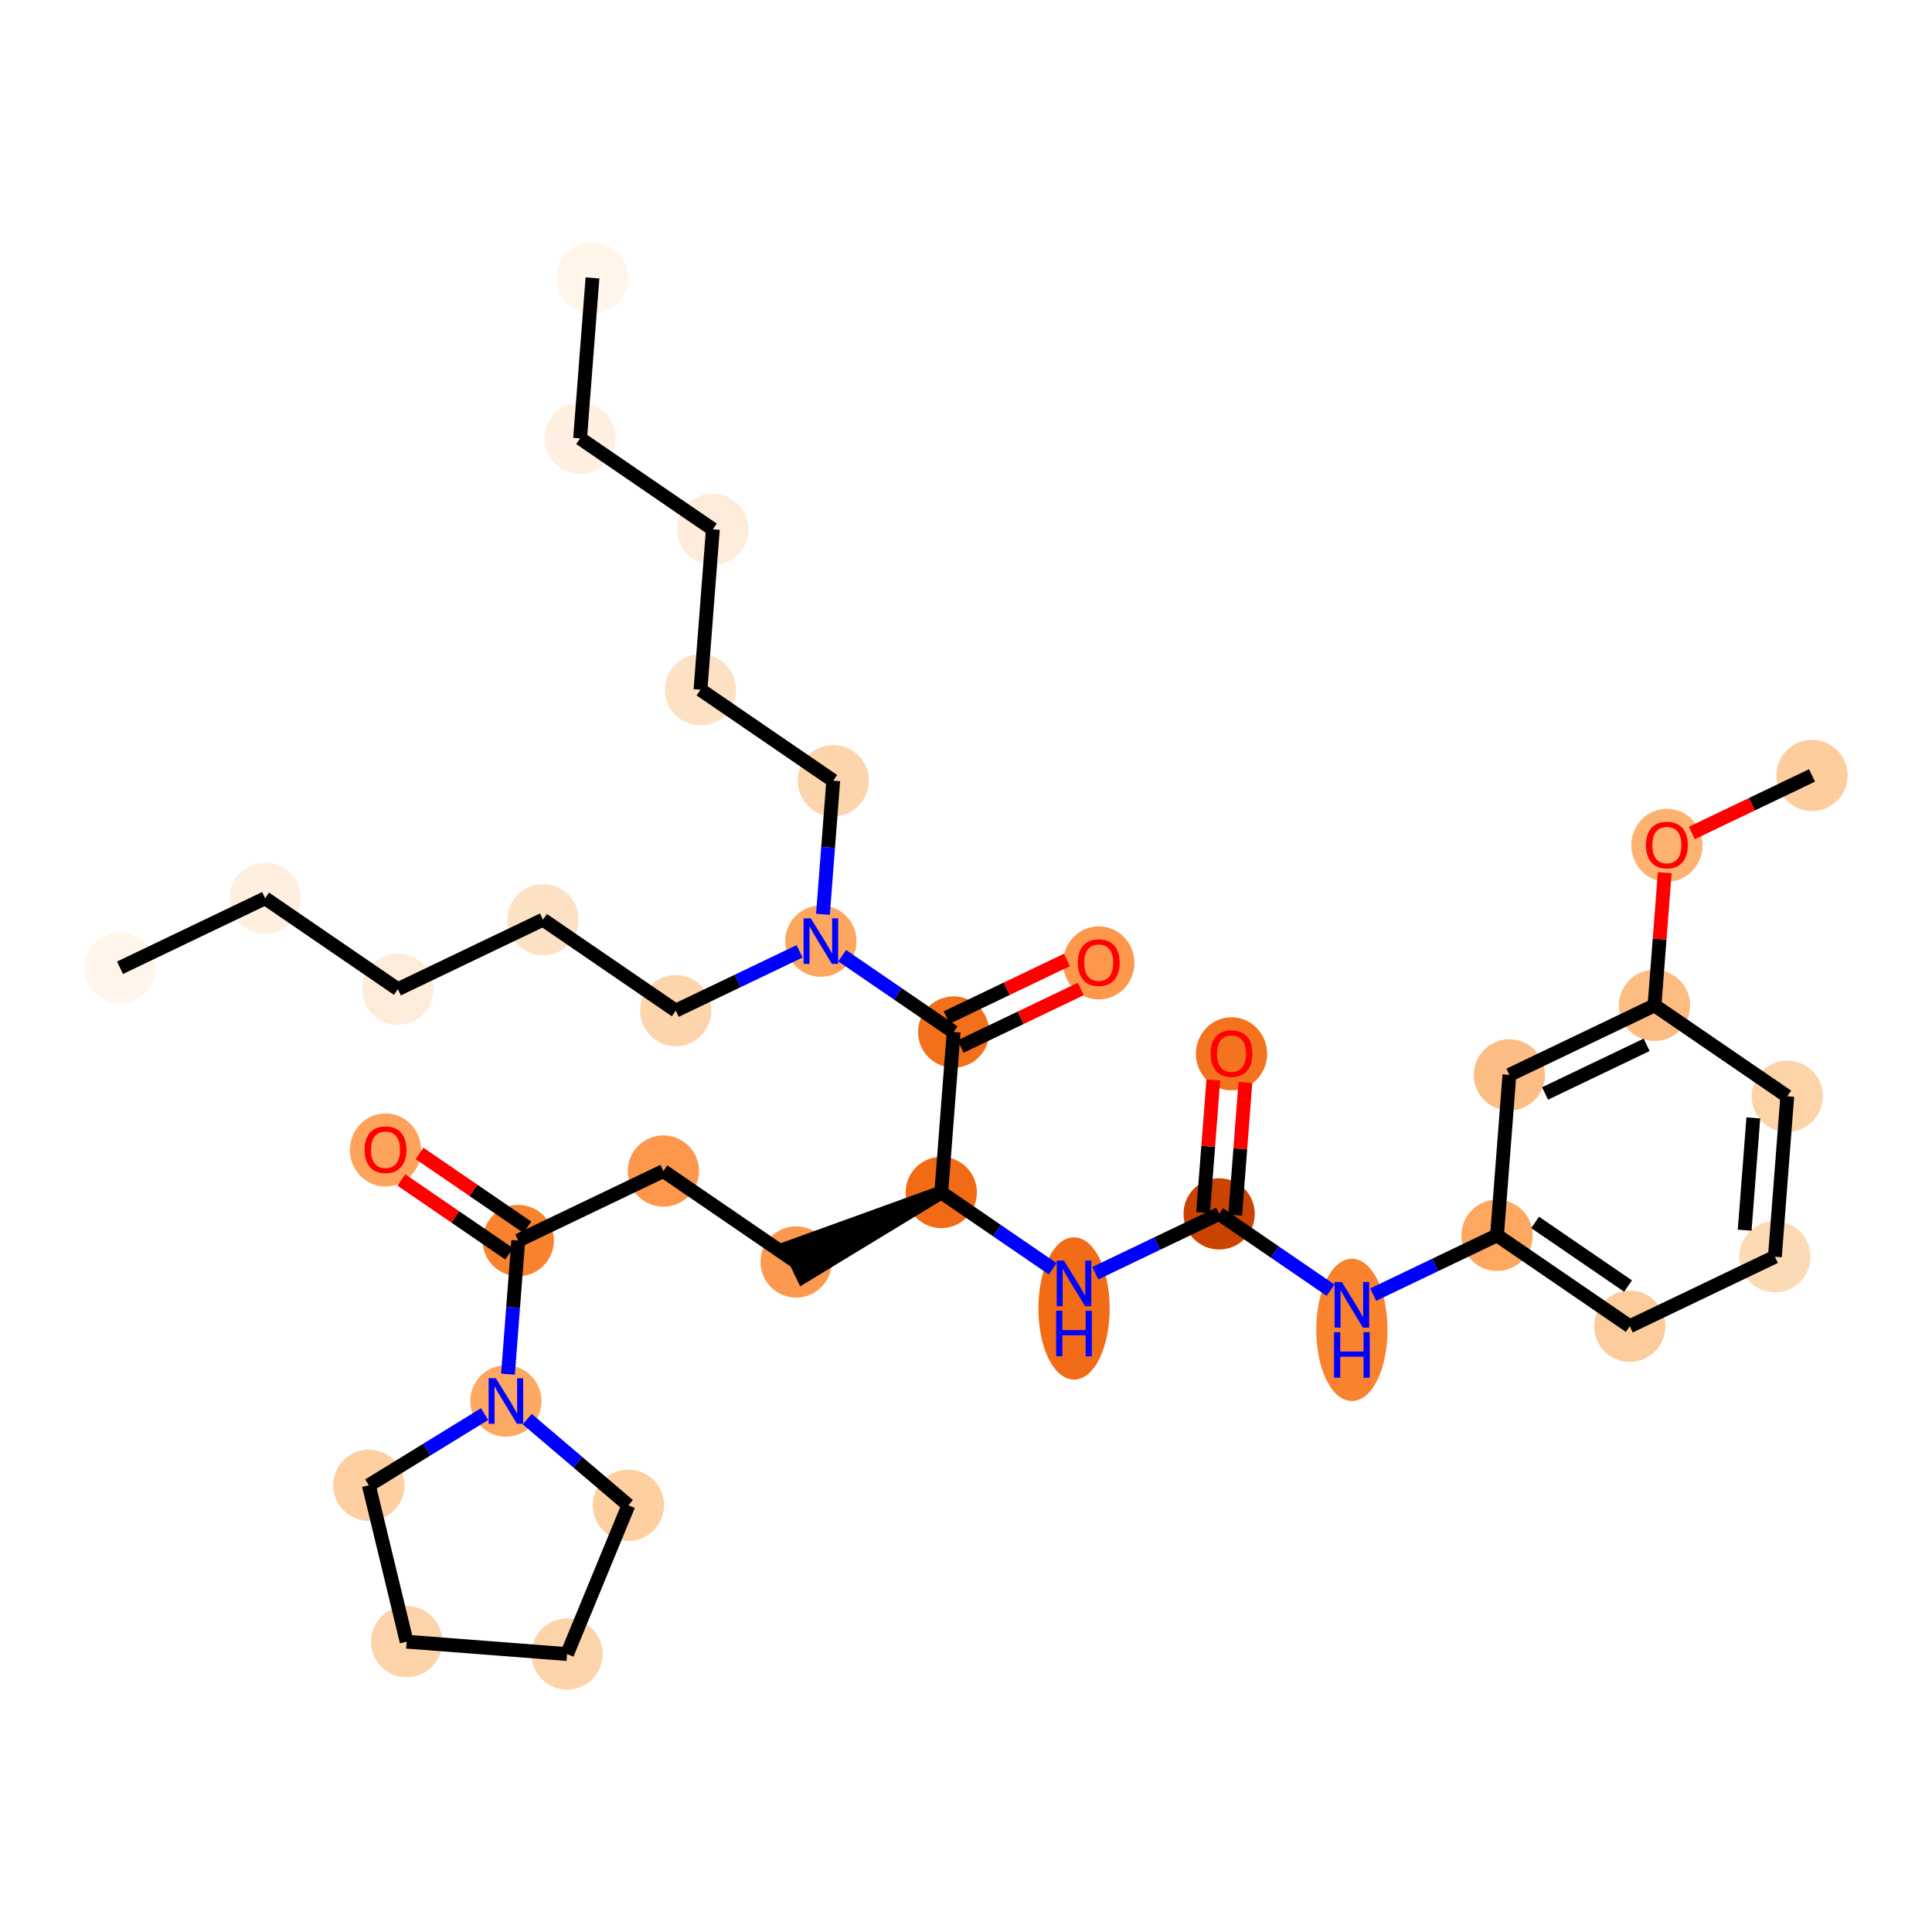 <?xml version='1.0' encoding='iso-8859-1'?>
<svg version='1.1' baseProfile='full'
              xmlns='http://www.w3.org/2000/svg'
                      xmlns:rdkit='http://www.rdkit.org/xml'
                      xmlns:xlink='http://www.w3.org/1999/xlink'
                  xml:space='preserve'
width='280px' height='280px' viewBox='0 0 280 280'>
<!-- END OF HEADER -->
<rect style='opacity:1.0;fill:#FFFFFF;stroke:none' width='280' height='280' x='0' y='0'> </rect>
<ellipse cx='85.866' cy='40.283' rx='4.664' ry='4.664'  style='fill:#FFF5EB;fill-rule:evenodd;stroke:#FFF5EB;stroke-width:1.0px;stroke-linecap:butt;stroke-linejoin:miter;stroke-opacity:1' />
<ellipse cx='84.073' cy='63.534' rx='4.664' ry='4.664'  style='fill:#FEEFE0;fill-rule:evenodd;stroke:#FEEFE0;stroke-width:1.0px;stroke-linecap:butt;stroke-linejoin:miter;stroke-opacity:1' />
<ellipse cx='103.313' cy='76.712' rx='4.664' ry='4.664'  style='fill:#FEECDA;fill-rule:evenodd;stroke:#FEECDA;stroke-width:1.0px;stroke-linecap:butt;stroke-linejoin:miter;stroke-opacity:1' />
<ellipse cx='101.52' cy='99.963' rx='4.664' ry='4.664'  style='fill:#FDE1C4;fill-rule:evenodd;stroke:#FDE1C4;stroke-width:1.0px;stroke-linecap:butt;stroke-linejoin:miter;stroke-opacity:1' />
<ellipse cx='120.76' cy='113.141' rx='4.664' ry='4.664'  style='fill:#FDD5AC;fill-rule:evenodd;stroke:#FDD5AC;stroke-width:1.0px;stroke-linecap:butt;stroke-linejoin:miter;stroke-opacity:1' />
<ellipse cx='118.968' cy='136.392' rx='4.664' ry='4.67'  style='fill:#FDA660;fill-rule:evenodd;stroke:#FDA660;stroke-width:1.0px;stroke-linecap:butt;stroke-linejoin:miter;stroke-opacity:1' />
<ellipse cx='97.935' cy='146.465' rx='4.664' ry='4.664'  style='fill:#FDD5AC;fill-rule:evenodd;stroke:#FDD5AC;stroke-width:1.0px;stroke-linecap:butt;stroke-linejoin:miter;stroke-opacity:1' />
<ellipse cx='78.696' cy='133.288' rx='4.664' ry='4.664'  style='fill:#FDE1C4;fill-rule:evenodd;stroke:#FDE1C4;stroke-width:1.0px;stroke-linecap:butt;stroke-linejoin:miter;stroke-opacity:1' />
<ellipse cx='57.663' cy='143.361' rx='4.664' ry='4.664'  style='fill:#FEECDA;fill-rule:evenodd;stroke:#FEECDA;stroke-width:1.0px;stroke-linecap:butt;stroke-linejoin:miter;stroke-opacity:1' />
<ellipse cx='38.424' cy='130.183' rx='4.664' ry='4.664'  style='fill:#FEEFE0;fill-rule:evenodd;stroke:#FEEFE0;stroke-width:1.0px;stroke-linecap:butt;stroke-linejoin:miter;stroke-opacity:1' />
<ellipse cx='17.391' cy='140.256' rx='4.664' ry='4.664'  style='fill:#FFF5EB;fill-rule:evenodd;stroke:#FFF5EB;stroke-width:1.0px;stroke-linecap:butt;stroke-linejoin:miter;stroke-opacity:1' />
<ellipse cx='138.207' cy='149.57' rx='4.664' ry='4.664'  style='fill:#F3701B;fill-rule:evenodd;stroke:#F3701B;stroke-width:1.0px;stroke-linecap:butt;stroke-linejoin:miter;stroke-opacity:1' />
<ellipse cx='159.24' cy='139.548' rx='4.664' ry='4.795'  style='fill:#FD974B;fill-rule:evenodd;stroke:#FD974B;stroke-width:1.0px;stroke-linecap:butt;stroke-linejoin:miter;stroke-opacity:1' />
<ellipse cx='136.415' cy='172.821' rx='4.664' ry='4.664'  style='fill:#F16B16;fill-rule:evenodd;stroke:#F16B16;stroke-width:1.0px;stroke-linecap:butt;stroke-linejoin:miter;stroke-opacity:1' />
<ellipse cx='115.383' cy='182.894' rx='4.664' ry='4.664'  style='fill:#FD994E;fill-rule:evenodd;stroke:#FD994E;stroke-width:1.0px;stroke-linecap:butt;stroke-linejoin:miter;stroke-opacity:1' />
<ellipse cx='96.143' cy='169.717' rx='4.664' ry='4.664'  style='fill:#FD974B;fill-rule:evenodd;stroke:#FD974B;stroke-width:1.0px;stroke-linecap:butt;stroke-linejoin:miter;stroke-opacity:1' />
<ellipse cx='75.111' cy='179.79' rx='4.664' ry='4.664'  style='fill:#F9822F;fill-rule:evenodd;stroke:#F9822F;stroke-width:1.0px;stroke-linecap:butt;stroke-linejoin:miter;stroke-opacity:1' />
<ellipse cx='55.871' cy='166.663' rx='4.664' ry='4.795'  style='fill:#FDA35B;fill-rule:evenodd;stroke:#FDA35B;stroke-width:1.0px;stroke-linecap:butt;stroke-linejoin:miter;stroke-opacity:1' />
<ellipse cx='73.318' cy='203.041' rx='4.664' ry='4.67'  style='fill:#FDA863;fill-rule:evenodd;stroke:#FDA863;stroke-width:1.0px;stroke-linecap:butt;stroke-linejoin:miter;stroke-opacity:1' />
<ellipse cx='53.454' cy='215.257' rx='4.664' ry='4.664'  style='fill:#FDCFA1;fill-rule:evenodd;stroke:#FDCFA1;stroke-width:1.0px;stroke-linecap:butt;stroke-linejoin:miter;stroke-opacity:1' />
<ellipse cx='58.934' cy='237.924' rx='4.664' ry='4.664'  style='fill:#FDD3A9;fill-rule:evenodd;stroke:#FDD3A9;stroke-width:1.0px;stroke-linecap:butt;stroke-linejoin:miter;stroke-opacity:1' />
<ellipse cx='82.185' cy='239.717' rx='4.664' ry='4.664'  style='fill:#FDD3A9;fill-rule:evenodd;stroke:#FDD3A9;stroke-width:1.0px;stroke-linecap:butt;stroke-linejoin:miter;stroke-opacity:1' />
<ellipse cx='91.075' cy='218.158' rx='4.664' ry='4.664'  style='fill:#FDCFA1;fill-rule:evenodd;stroke:#FDCFA1;stroke-width:1.0px;stroke-linecap:butt;stroke-linejoin:miter;stroke-opacity:1' />
<ellipse cx='155.655' cy='189.632' rx='4.664' ry='9.807'  style='fill:#F26C17;fill-rule:evenodd;stroke:#F26C17;stroke-width:1.0px;stroke-linecap:butt;stroke-linejoin:miter;stroke-opacity:1' />
<ellipse cx='176.687' cy='175.926' rx='4.664' ry='4.664'  style='fill:#CB4301;fill-rule:evenodd;stroke:#CB4301;stroke-width:1.0px;stroke-linecap:butt;stroke-linejoin:miter;stroke-opacity:1' />
<ellipse cx='178.48' cy='152.726' rx='4.664' ry='4.795'  style='fill:#F4731F;fill-rule:evenodd;stroke:#F4731F;stroke-width:1.0px;stroke-linecap:butt;stroke-linejoin:miter;stroke-opacity:1' />
<ellipse cx='195.927' cy='192.736' rx='4.664' ry='9.807'  style='fill:#F9822F;fill-rule:evenodd;stroke:#F9822F;stroke-width:1.0px;stroke-linecap:butt;stroke-linejoin:miter;stroke-opacity:1' />
<ellipse cx='216.959' cy='179.031' rx='4.664' ry='4.664'  style='fill:#FDA761;fill-rule:evenodd;stroke:#FDA761;stroke-width:1.0px;stroke-linecap:butt;stroke-linejoin:miter;stroke-opacity:1' />
<ellipse cx='236.199' cy='192.209' rx='4.664' ry='4.664'  style='fill:#FDCC9C;fill-rule:evenodd;stroke:#FDCC9C;stroke-width:1.0px;stroke-linecap:butt;stroke-linejoin:miter;stroke-opacity:1' />
<ellipse cx='257.231' cy='182.136' rx='4.664' ry='4.664'  style='fill:#FDDAB6;fill-rule:evenodd;stroke:#FDDAB6;stroke-width:1.0px;stroke-linecap:butt;stroke-linejoin:miter;stroke-opacity:1' />
<ellipse cx='259.024' cy='158.884' rx='4.664' ry='4.664'  style='fill:#FDD3A8;fill-rule:evenodd;stroke:#FDD3A8;stroke-width:1.0px;stroke-linecap:butt;stroke-linejoin:miter;stroke-opacity:1' />
<ellipse cx='239.784' cy='145.707' rx='4.664' ry='4.664'  style='fill:#FDBC82;fill-rule:evenodd;stroke:#FDBC82;stroke-width:1.0px;stroke-linecap:butt;stroke-linejoin:miter;stroke-opacity:1' />
<ellipse cx='241.576' cy='122.507' rx='4.664' ry='4.795'  style='fill:#FDB272;fill-rule:evenodd;stroke:#FDB272;stroke-width:1.0px;stroke-linecap:butt;stroke-linejoin:miter;stroke-opacity:1' />
<ellipse cx='262.609' cy='112.382' rx='4.664' ry='4.664'  style='fill:#FDCD9E;fill-rule:evenodd;stroke:#FDCD9E;stroke-width:1.0px;stroke-linecap:butt;stroke-linejoin:miter;stroke-opacity:1' />
<ellipse cx='218.752' cy='155.78' rx='4.664' ry='4.664'  style='fill:#FDBE85;fill-rule:evenodd;stroke:#FDBE85;stroke-width:1.0px;stroke-linecap:butt;stroke-linejoin:miter;stroke-opacity:1' />
<path class='bond-0 atom-0 atom-1' d='M 85.866,40.283 L 84.073,63.534' style='fill:none;fill-rule:evenodd;stroke:#000000;stroke-width:2.0px;stroke-linecap:butt;stroke-linejoin:miter;stroke-opacity:1' />
<path class='bond-1 atom-1 atom-2' d='M 84.073,63.534 L 103.313,76.712' style='fill:none;fill-rule:evenodd;stroke:#000000;stroke-width:2.0px;stroke-linecap:butt;stroke-linejoin:miter;stroke-opacity:1' />
<path class='bond-2 atom-2 atom-3' d='M 103.313,76.712 L 101.52,99.963' style='fill:none;fill-rule:evenodd;stroke:#000000;stroke-width:2.0px;stroke-linecap:butt;stroke-linejoin:miter;stroke-opacity:1' />
<path class='bond-3 atom-3 atom-4' d='M 101.52,99.963 L 120.76,113.141' style='fill:none;fill-rule:evenodd;stroke:#000000;stroke-width:2.0px;stroke-linecap:butt;stroke-linejoin:miter;stroke-opacity:1' />
<path class='bond-4 atom-4 atom-5' d='M 120.76,113.141 L 120.014,122.824' style='fill:none;fill-rule:evenodd;stroke:#000000;stroke-width:2.0px;stroke-linecap:butt;stroke-linejoin:miter;stroke-opacity:1' />
<path class='bond-4 atom-4 atom-5' d='M 120.014,122.824 L 119.267,132.507' style='fill:none;fill-rule:evenodd;stroke:#0000FF;stroke-width:2.0px;stroke-linecap:butt;stroke-linejoin:miter;stroke-opacity:1' />
<path class='bond-5 atom-5 atom-6' d='M 115.88,137.871 L 106.908,142.168' style='fill:none;fill-rule:evenodd;stroke:#0000FF;stroke-width:2.0px;stroke-linecap:butt;stroke-linejoin:miter;stroke-opacity:1' />
<path class='bond-5 atom-5 atom-6' d='M 106.908,142.168 L 97.935,146.465' style='fill:none;fill-rule:evenodd;stroke:#000000;stroke-width:2.0px;stroke-linecap:butt;stroke-linejoin:miter;stroke-opacity:1' />
<path class='bond-10 atom-5 atom-11' d='M 122.055,138.507 L 130.131,144.039' style='fill:none;fill-rule:evenodd;stroke:#0000FF;stroke-width:2.0px;stroke-linecap:butt;stroke-linejoin:miter;stroke-opacity:1' />
<path class='bond-10 atom-5 atom-11' d='M 130.131,144.039 L 138.207,149.57' style='fill:none;fill-rule:evenodd;stroke:#000000;stroke-width:2.0px;stroke-linecap:butt;stroke-linejoin:miter;stroke-opacity:1' />
<path class='bond-6 atom-6 atom-7' d='M 97.935,146.465 L 78.696,133.288' style='fill:none;fill-rule:evenodd;stroke:#000000;stroke-width:2.0px;stroke-linecap:butt;stroke-linejoin:miter;stroke-opacity:1' />
<path class='bond-7 atom-7 atom-8' d='M 78.696,133.288 L 57.663,143.361' style='fill:none;fill-rule:evenodd;stroke:#000000;stroke-width:2.0px;stroke-linecap:butt;stroke-linejoin:miter;stroke-opacity:1' />
<path class='bond-8 atom-8 atom-9' d='M 57.663,143.361 L 38.424,130.183' style='fill:none;fill-rule:evenodd;stroke:#000000;stroke-width:2.0px;stroke-linecap:butt;stroke-linejoin:miter;stroke-opacity:1' />
<path class='bond-9 atom-9 atom-10' d='M 38.424,130.183 L 17.391,140.256' style='fill:none;fill-rule:evenodd;stroke:#000000;stroke-width:2.0px;stroke-linecap:butt;stroke-linejoin:miter;stroke-opacity:1' />
<path class='bond-11 atom-11 atom-12' d='M 139.215,151.673 L 147.924,147.502' style='fill:none;fill-rule:evenodd;stroke:#000000;stroke-width:2.0px;stroke-linecap:butt;stroke-linejoin:miter;stroke-opacity:1' />
<path class='bond-11 atom-11 atom-12' d='M 147.924,147.502 L 156.632,143.331' style='fill:none;fill-rule:evenodd;stroke:#FF0000;stroke-width:2.0px;stroke-linecap:butt;stroke-linejoin:miter;stroke-opacity:1' />
<path class='bond-11 atom-11 atom-12' d='M 137.2,147.467 L 145.909,143.296' style='fill:none;fill-rule:evenodd;stroke:#000000;stroke-width:2.0px;stroke-linecap:butt;stroke-linejoin:miter;stroke-opacity:1' />
<path class='bond-11 atom-11 atom-12' d='M 145.909,143.296 L 154.618,139.125' style='fill:none;fill-rule:evenodd;stroke:#FF0000;stroke-width:2.0px;stroke-linecap:butt;stroke-linejoin:miter;stroke-opacity:1' />
<path class='bond-12 atom-11 atom-13' d='M 138.207,149.57 L 136.415,172.821' style='fill:none;fill-rule:evenodd;stroke:#000000;stroke-width:2.0px;stroke-linecap:butt;stroke-linejoin:miter;stroke-opacity:1' />
<path class='bond-13 atom-13 atom-14' d='M 136.415,172.821 L 114.375,180.791 L 116.39,184.998 Z' style='fill:#000000;fill-rule:evenodd;fill-opacity:1;stroke:#000000;stroke-width:2.0px;stroke-linecap:butt;stroke-linejoin:miter;stroke-opacity:1;' />
<path class='bond-22 atom-13 atom-23' d='M 136.415,172.821 L 144.491,178.353' style='fill:none;fill-rule:evenodd;stroke:#000000;stroke-width:2.0px;stroke-linecap:butt;stroke-linejoin:miter;stroke-opacity:1' />
<path class='bond-22 atom-13 atom-23' d='M 144.491,178.353 L 152.567,183.884' style='fill:none;fill-rule:evenodd;stroke:#0000FF;stroke-width:2.0px;stroke-linecap:butt;stroke-linejoin:miter;stroke-opacity:1' />
<path class='bond-14 atom-14 atom-15' d='M 115.383,182.894 L 96.143,169.717' style='fill:none;fill-rule:evenodd;stroke:#000000;stroke-width:2.0px;stroke-linecap:butt;stroke-linejoin:miter;stroke-opacity:1' />
<path class='bond-15 atom-15 atom-16' d='M 96.143,169.717 L 75.111,179.79' style='fill:none;fill-rule:evenodd;stroke:#000000;stroke-width:2.0px;stroke-linecap:butt;stroke-linejoin:miter;stroke-opacity:1' />
<path class='bond-16 atom-16 atom-17' d='M 76.428,177.866 L 68.616,172.515' style='fill:none;fill-rule:evenodd;stroke:#000000;stroke-width:2.0px;stroke-linecap:butt;stroke-linejoin:miter;stroke-opacity:1' />
<path class='bond-16 atom-16 atom-17' d='M 68.616,172.515 L 60.803,167.164' style='fill:none;fill-rule:evenodd;stroke:#FF0000;stroke-width:2.0px;stroke-linecap:butt;stroke-linejoin:miter;stroke-opacity:1' />
<path class='bond-16 atom-16 atom-17' d='M 73.793,181.714 L 65.98,176.363' style='fill:none;fill-rule:evenodd;stroke:#000000;stroke-width:2.0px;stroke-linecap:butt;stroke-linejoin:miter;stroke-opacity:1' />
<path class='bond-16 atom-16 atom-17' d='M 65.98,176.363 L 58.168,171.012' style='fill:none;fill-rule:evenodd;stroke:#FF0000;stroke-width:2.0px;stroke-linecap:butt;stroke-linejoin:miter;stroke-opacity:1' />
<path class='bond-17 atom-16 atom-18' d='M 75.111,179.79 L 74.364,189.473' style='fill:none;fill-rule:evenodd;stroke:#000000;stroke-width:2.0px;stroke-linecap:butt;stroke-linejoin:miter;stroke-opacity:1' />
<path class='bond-17 atom-16 atom-18' d='M 74.364,189.473 L 73.618,199.156' style='fill:none;fill-rule:evenodd;stroke:#0000FF;stroke-width:2.0px;stroke-linecap:butt;stroke-linejoin:miter;stroke-opacity:1' />
<path class='bond-18 atom-18 atom-19' d='M 70.231,204.94 L 61.842,210.098' style='fill:none;fill-rule:evenodd;stroke:#0000FF;stroke-width:2.0px;stroke-linecap:butt;stroke-linejoin:miter;stroke-opacity:1' />
<path class='bond-18 atom-18 atom-19' d='M 61.842,210.098 L 53.454,215.257' style='fill:none;fill-rule:evenodd;stroke:#000000;stroke-width:2.0px;stroke-linecap:butt;stroke-linejoin:miter;stroke-opacity:1' />
<path class='bond-34 atom-22 atom-18' d='M 91.075,218.158 L 83.74,211.913' style='fill:none;fill-rule:evenodd;stroke:#000000;stroke-width:2.0px;stroke-linecap:butt;stroke-linejoin:miter;stroke-opacity:1' />
<path class='bond-34 atom-22 atom-18' d='M 83.74,211.913 L 76.406,205.669' style='fill:none;fill-rule:evenodd;stroke:#0000FF;stroke-width:2.0px;stroke-linecap:butt;stroke-linejoin:miter;stroke-opacity:1' />
<path class='bond-19 atom-19 atom-20' d='M 53.454,215.257 L 58.934,237.924' style='fill:none;fill-rule:evenodd;stroke:#000000;stroke-width:2.0px;stroke-linecap:butt;stroke-linejoin:miter;stroke-opacity:1' />
<path class='bond-20 atom-20 atom-21' d='M 58.934,237.924 L 82.185,239.717' style='fill:none;fill-rule:evenodd;stroke:#000000;stroke-width:2.0px;stroke-linecap:butt;stroke-linejoin:miter;stroke-opacity:1' />
<path class='bond-21 atom-21 atom-22' d='M 82.185,239.717 L 91.075,218.158' style='fill:none;fill-rule:evenodd;stroke:#000000;stroke-width:2.0px;stroke-linecap:butt;stroke-linejoin:miter;stroke-opacity:1' />
<path class='bond-23 atom-23 atom-24' d='M 158.742,184.52 L 167.715,180.223' style='fill:none;fill-rule:evenodd;stroke:#0000FF;stroke-width:2.0px;stroke-linecap:butt;stroke-linejoin:miter;stroke-opacity:1' />
<path class='bond-23 atom-23 atom-24' d='M 167.715,180.223 L 176.687,175.926' style='fill:none;fill-rule:evenodd;stroke:#000000;stroke-width:2.0px;stroke-linecap:butt;stroke-linejoin:miter;stroke-opacity:1' />
<path class='bond-24 atom-24 atom-25' d='M 179.012,176.105 L 179.753,166.492' style='fill:none;fill-rule:evenodd;stroke:#000000;stroke-width:2.0px;stroke-linecap:butt;stroke-linejoin:miter;stroke-opacity:1' />
<path class='bond-24 atom-24 atom-25' d='M 179.753,166.492 L 180.494,156.879' style='fill:none;fill-rule:evenodd;stroke:#FF0000;stroke-width:2.0px;stroke-linecap:butt;stroke-linejoin:miter;stroke-opacity:1' />
<path class='bond-24 atom-24 atom-25' d='M 174.362,175.747 L 175.103,166.134' style='fill:none;fill-rule:evenodd;stroke:#000000;stroke-width:2.0px;stroke-linecap:butt;stroke-linejoin:miter;stroke-opacity:1' />
<path class='bond-24 atom-24 atom-25' d='M 175.103,166.134 L 175.844,156.521' style='fill:none;fill-rule:evenodd;stroke:#FF0000;stroke-width:2.0px;stroke-linecap:butt;stroke-linejoin:miter;stroke-opacity:1' />
<path class='bond-25 atom-24 atom-26' d='M 176.687,175.926 L 184.763,181.458' style='fill:none;fill-rule:evenodd;stroke:#000000;stroke-width:2.0px;stroke-linecap:butt;stroke-linejoin:miter;stroke-opacity:1' />
<path class='bond-25 atom-24 atom-26' d='M 184.763,181.458 L 192.839,186.989' style='fill:none;fill-rule:evenodd;stroke:#0000FF;stroke-width:2.0px;stroke-linecap:butt;stroke-linejoin:miter;stroke-opacity:1' />
<path class='bond-26 atom-26 atom-27' d='M 199.014,187.625 L 207.987,183.328' style='fill:none;fill-rule:evenodd;stroke:#0000FF;stroke-width:2.0px;stroke-linecap:butt;stroke-linejoin:miter;stroke-opacity:1' />
<path class='bond-26 atom-26 atom-27' d='M 207.987,183.328 L 216.959,179.031' style='fill:none;fill-rule:evenodd;stroke:#000000;stroke-width:2.0px;stroke-linecap:butt;stroke-linejoin:miter;stroke-opacity:1' />
<path class='bond-27 atom-27 atom-28' d='M 216.959,179.031 L 236.199,192.209' style='fill:none;fill-rule:evenodd;stroke:#000000;stroke-width:2.0px;stroke-linecap:butt;stroke-linejoin:miter;stroke-opacity:1' />
<path class='bond-27 atom-27 atom-28' d='M 222.481,177.159 L 235.948,186.384' style='fill:none;fill-rule:evenodd;stroke:#000000;stroke-width:2.0px;stroke-linecap:butt;stroke-linejoin:miter;stroke-opacity:1' />
<path class='bond-35 atom-34 atom-27' d='M 218.752,155.78 L 216.959,179.031' style='fill:none;fill-rule:evenodd;stroke:#000000;stroke-width:2.0px;stroke-linecap:butt;stroke-linejoin:miter;stroke-opacity:1' />
<path class='bond-28 atom-28 atom-29' d='M 236.199,192.209 L 257.231,182.136' style='fill:none;fill-rule:evenodd;stroke:#000000;stroke-width:2.0px;stroke-linecap:butt;stroke-linejoin:miter;stroke-opacity:1' />
<path class='bond-29 atom-29 atom-30' d='M 257.231,182.136 L 259.024,158.884' style='fill:none;fill-rule:evenodd;stroke:#000000;stroke-width:2.0px;stroke-linecap:butt;stroke-linejoin:miter;stroke-opacity:1' />
<path class='bond-29 atom-29 atom-30' d='M 252.85,178.289 L 254.105,162.014' style='fill:none;fill-rule:evenodd;stroke:#000000;stroke-width:2.0px;stroke-linecap:butt;stroke-linejoin:miter;stroke-opacity:1' />
<path class='bond-30 atom-30 atom-31' d='M 259.024,158.884 L 239.784,145.707' style='fill:none;fill-rule:evenodd;stroke:#000000;stroke-width:2.0px;stroke-linecap:butt;stroke-linejoin:miter;stroke-opacity:1' />
<path class='bond-31 atom-31 atom-32' d='M 239.784,145.707 L 240.525,136.093' style='fill:none;fill-rule:evenodd;stroke:#000000;stroke-width:2.0px;stroke-linecap:butt;stroke-linejoin:miter;stroke-opacity:1' />
<path class='bond-31 atom-31 atom-32' d='M 240.525,136.093 L 241.266,126.48' style='fill:none;fill-rule:evenodd;stroke:#FF0000;stroke-width:2.0px;stroke-linecap:butt;stroke-linejoin:miter;stroke-opacity:1' />
<path class='bond-33 atom-31 atom-34' d='M 239.784,145.707 L 218.752,155.78' style='fill:none;fill-rule:evenodd;stroke:#000000;stroke-width:2.0px;stroke-linecap:butt;stroke-linejoin:miter;stroke-opacity:1' />
<path class='bond-33 atom-31 atom-34' d='M 238.644,151.424 L 223.921,158.475' style='fill:none;fill-rule:evenodd;stroke:#000000;stroke-width:2.0px;stroke-linecap:butt;stroke-linejoin:miter;stroke-opacity:1' />
<path class='bond-32 atom-32 atom-33' d='M 245.191,120.724 L 253.9,116.553' style='fill:none;fill-rule:evenodd;stroke:#FF0000;stroke-width:2.0px;stroke-linecap:butt;stroke-linejoin:miter;stroke-opacity:1' />
<path class='bond-32 atom-32 atom-33' d='M 253.9,116.553 L 262.609,112.382' style='fill:none;fill-rule:evenodd;stroke:#000000;stroke-width:2.0px;stroke-linecap:butt;stroke-linejoin:miter;stroke-opacity:1' />
<path  class='atom-5' d='M 117.508 133.09
L 119.672 136.588
Q 119.887 136.933, 120.232 137.558
Q 120.577 138.183, 120.595 138.221
L 120.595 133.09
L 121.472 133.09
L 121.472 139.694
L 120.567 139.694
L 118.245 135.87
Q 117.974 135.422, 117.685 134.909
Q 117.405 134.396, 117.321 134.238
L 117.321 139.694
L 116.463 139.694
L 116.463 133.09
L 117.508 133.09
' fill='#0000FF'/>
<path  class='atom-12' d='M 156.208 139.516
Q 156.208 137.93, 156.992 137.044
Q 157.775 136.158, 159.24 136.158
Q 160.704 136.158, 161.488 137.044
Q 162.271 137.93, 162.271 139.516
Q 162.271 141.12, 161.478 142.034
Q 160.686 142.939, 159.24 142.939
Q 157.785 142.939, 156.992 142.034
Q 156.208 141.129, 156.208 139.516
M 159.24 142.193
Q 160.247 142.193, 160.788 141.521
Q 161.339 140.84, 161.339 139.516
Q 161.339 138.219, 160.788 137.566
Q 160.247 136.904, 159.24 136.904
Q 158.232 136.904, 157.682 137.557
Q 157.141 138.21, 157.141 139.516
Q 157.141 140.85, 157.682 141.521
Q 158.232 142.193, 159.24 142.193
' fill='#FF0000'/>
<path  class='atom-17' d='M 52.839 166.63
Q 52.839 165.045, 53.623 164.159
Q 54.406 163.272, 55.871 163.272
Q 57.335 163.272, 58.119 164.159
Q 58.902 165.045, 58.902 166.63
Q 58.902 168.235, 58.11 169.149
Q 57.317 170.054, 55.871 170.054
Q 54.416 170.054, 53.623 169.149
Q 52.839 168.244, 52.839 166.63
M 55.871 169.308
Q 56.878 169.308, 57.419 168.636
Q 57.97 167.955, 57.97 166.63
Q 57.97 165.334, 57.419 164.681
Q 56.878 164.019, 55.871 164.019
Q 54.863 164.019, 54.313 164.672
Q 53.772 165.325, 53.772 166.63
Q 53.772 167.964, 54.313 168.636
Q 54.863 169.308, 55.871 169.308
' fill='#FF0000'/>
<path  class='atom-18' d='M 71.858 199.739
L 74.022 203.237
Q 74.237 203.582, 74.582 204.207
Q 74.927 204.832, 74.946 204.869
L 74.946 199.739
L 75.823 199.739
L 75.823 206.343
L 74.918 206.343
L 72.595 202.518
Q 72.325 202.071, 72.035 201.558
Q 71.756 201.045, 71.672 200.886
L 71.672 206.343
L 70.814 206.343
L 70.814 199.739
L 71.858 199.739
' fill='#0000FF'/>
<path  class='atom-23' d='M 154.195 182.697
L 156.359 186.195
Q 156.574 186.54, 156.919 187.165
Q 157.264 187.79, 157.282 187.827
L 157.282 182.697
L 158.159 182.697
L 158.159 189.301
L 157.254 189.301
L 154.932 185.477
Q 154.661 185.029, 154.372 184.516
Q 154.092 184.003, 154.008 183.844
L 154.008 189.301
L 153.15 189.301
L 153.15 182.697
L 154.195 182.697
' fill='#0000FF'/>
<path  class='atom-23' d='M 153.071 189.962
L 153.966 189.962
L 153.966 192.769
L 157.343 192.769
L 157.343 189.962
L 158.239 189.962
L 158.239 196.566
L 157.343 196.566
L 157.343 193.516
L 153.966 193.516
L 153.966 196.566
L 153.071 196.566
L 153.071 189.962
' fill='#0000FF'/>
<path  class='atom-25' d='M 175.448 152.694
Q 175.448 151.108, 176.231 150.222
Q 177.015 149.336, 178.48 149.336
Q 179.944 149.336, 180.728 150.222
Q 181.511 151.108, 181.511 152.694
Q 181.511 154.298, 180.718 155.212
Q 179.925 156.117, 178.48 156.117
Q 177.024 156.117, 176.231 155.212
Q 175.448 154.307, 175.448 152.694
M 178.48 155.371
Q 179.487 155.371, 180.028 154.699
Q 180.578 154.018, 180.578 152.694
Q 180.578 151.397, 180.028 150.744
Q 179.487 150.082, 178.48 150.082
Q 177.472 150.082, 176.922 150.735
Q 176.381 151.388, 176.381 152.694
Q 176.381 154.028, 176.922 154.699
Q 177.472 155.371, 178.48 155.371
' fill='#FF0000'/>
<path  class='atom-26' d='M 194.467 185.802
L 196.631 189.3
Q 196.846 189.645, 197.191 190.27
Q 197.536 190.895, 197.555 190.932
L 197.555 185.802
L 198.431 185.802
L 198.431 192.406
L 197.527 192.406
L 195.204 188.582
Q 194.933 188.134, 194.644 187.621
Q 194.364 187.108, 194.28 186.949
L 194.28 192.406
L 193.422 192.406
L 193.422 185.802
L 194.467 185.802
' fill='#0000FF'/>
<path  class='atom-26' d='M 193.343 193.066
L 194.238 193.066
L 194.238 195.874
L 197.615 195.874
L 197.615 193.066
L 198.511 193.066
L 198.511 199.671
L 197.615 199.671
L 197.615 196.62
L 194.238 196.62
L 194.238 199.671
L 193.343 199.671
L 193.343 193.066
' fill='#0000FF'/>
<path  class='atom-32' d='M 238.545 122.474
Q 238.545 120.888, 239.328 120.002
Q 240.112 119.116, 241.576 119.116
Q 243.041 119.116, 243.824 120.002
Q 244.608 120.888, 244.608 122.474
Q 244.608 124.078, 243.815 124.993
Q 243.022 125.897, 241.576 125.897
Q 240.121 125.897, 239.328 124.993
Q 238.545 124.088, 238.545 122.474
M 241.576 125.151
Q 242.584 125.151, 243.125 124.48
Q 243.675 123.799, 243.675 122.474
Q 243.675 121.177, 243.125 120.525
Q 242.584 119.862, 241.576 119.862
Q 240.569 119.862, 240.019 120.515
Q 239.478 121.168, 239.478 122.474
Q 239.478 123.808, 240.019 124.48
Q 240.569 125.151, 241.576 125.151
' fill='#FF0000'/>
</svg>
